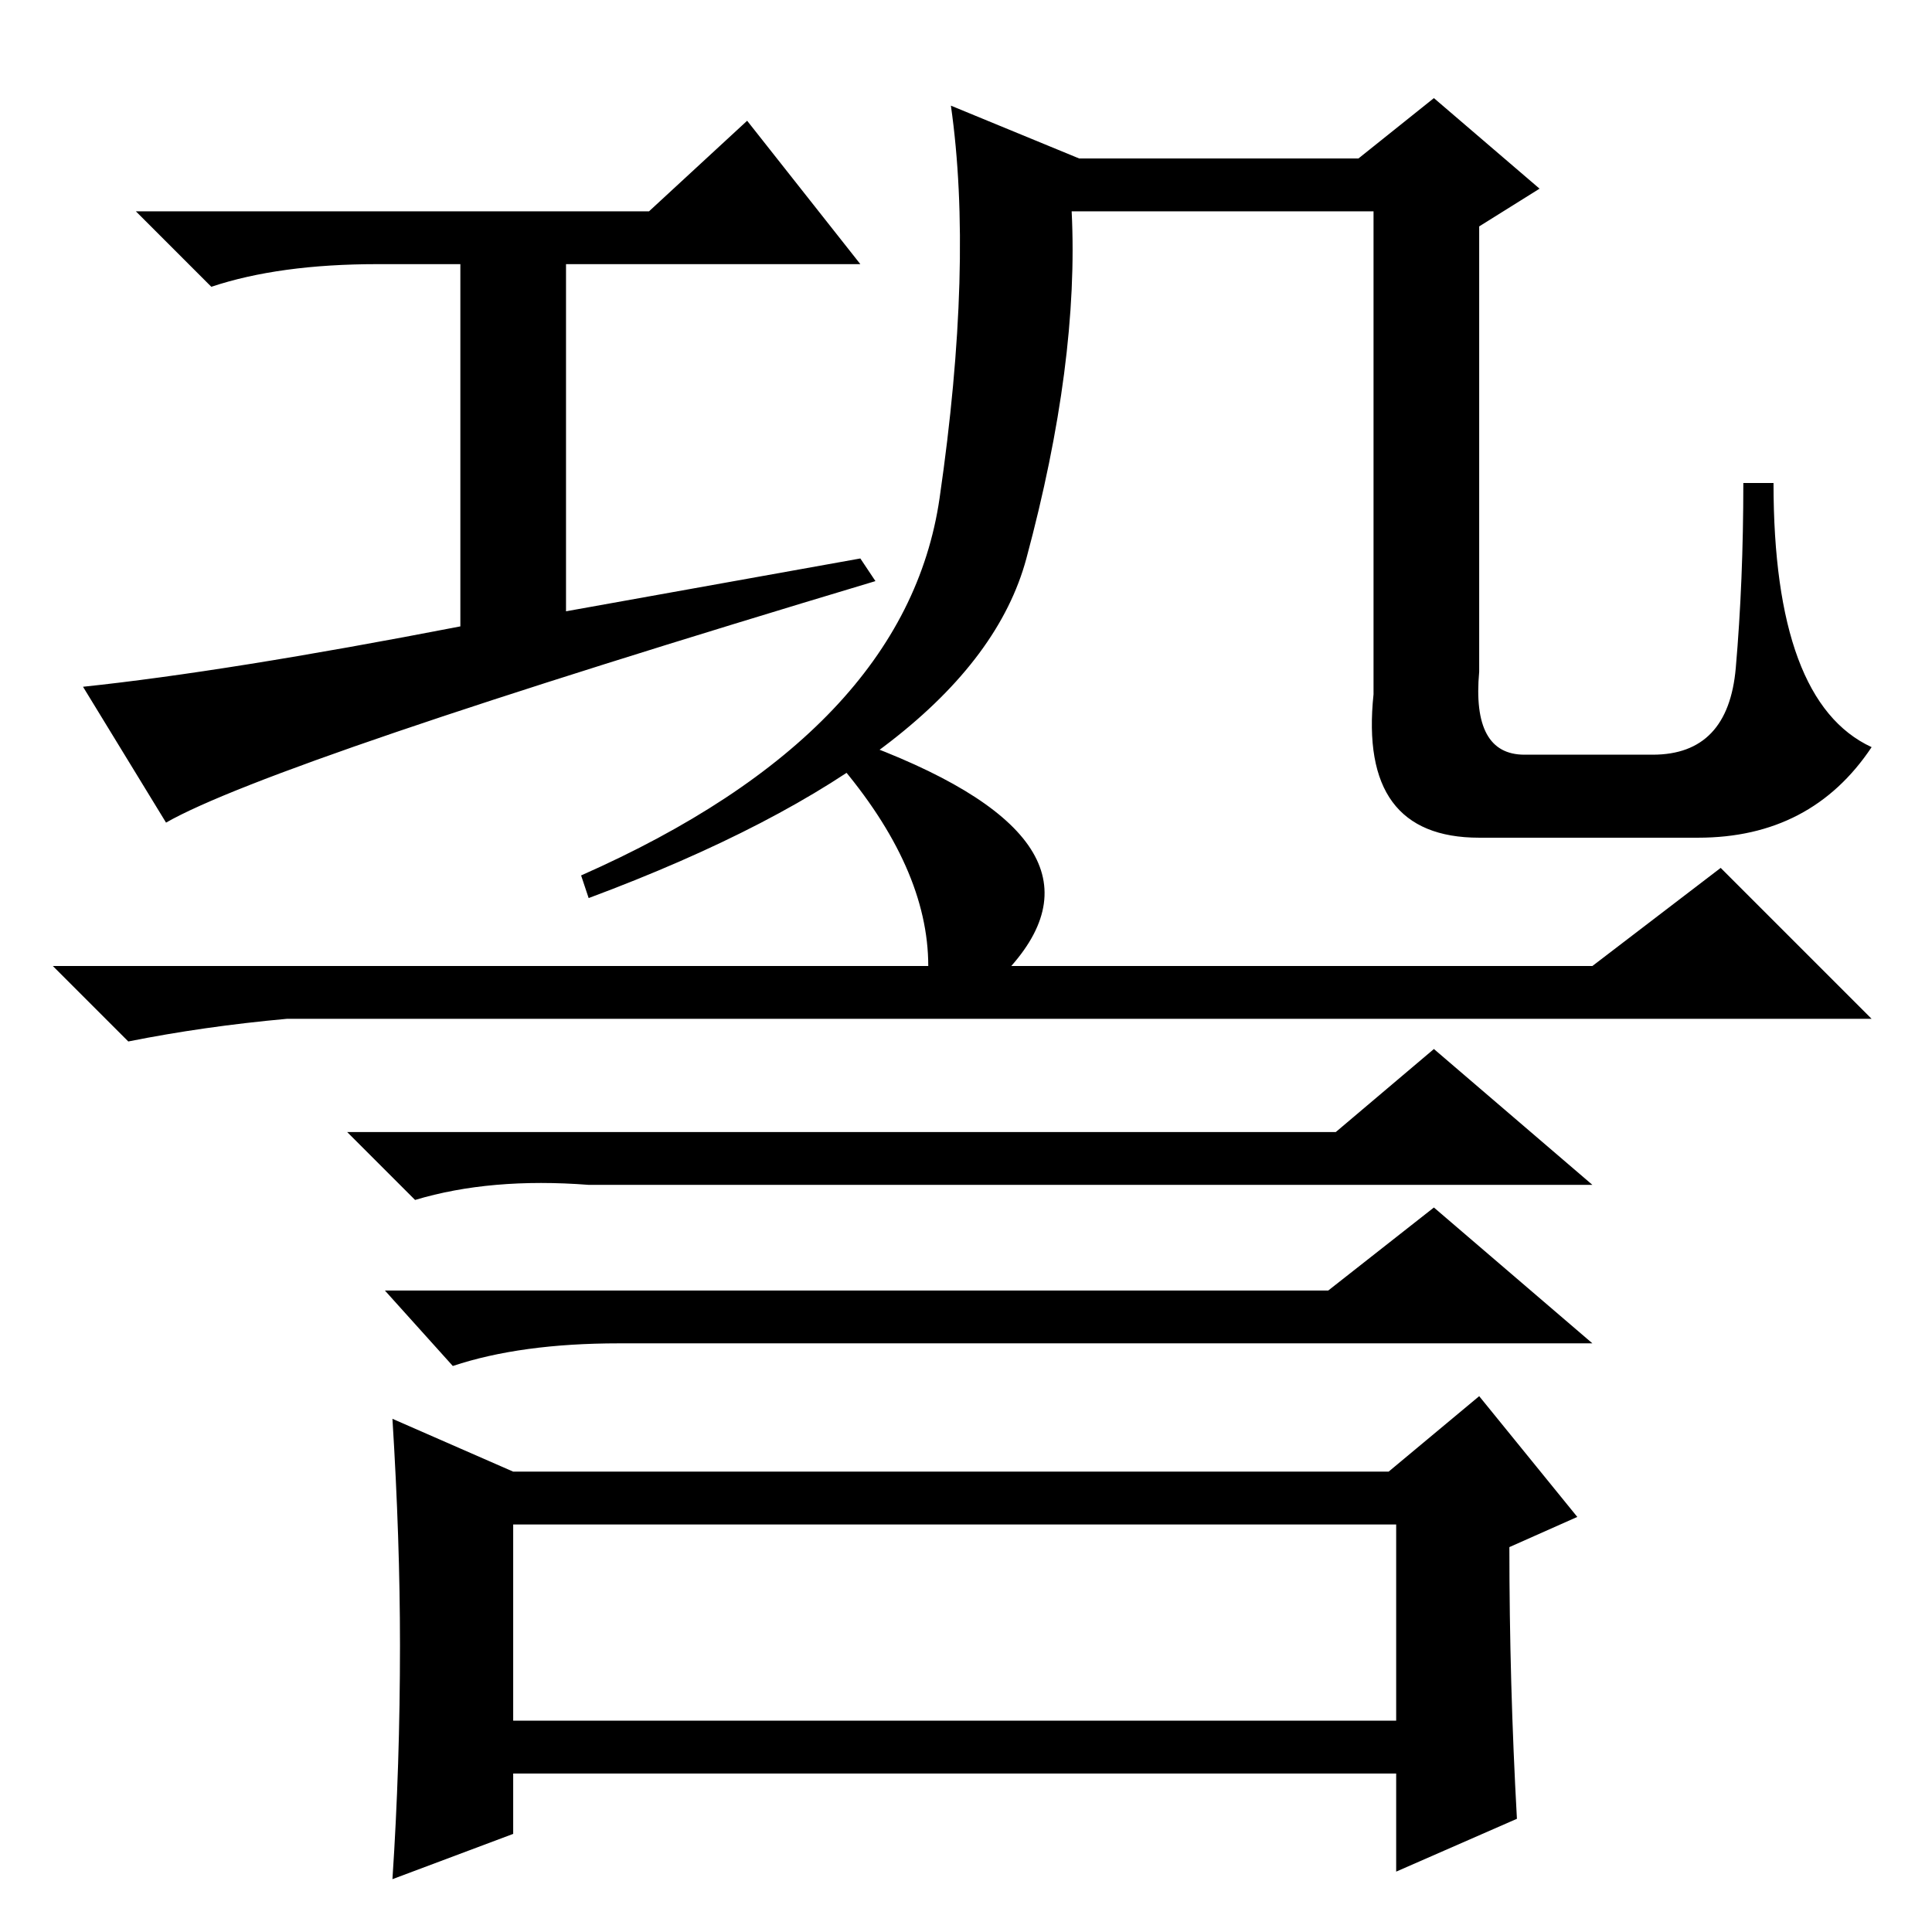 <?xml version="1.0" standalone="no"?>
<!DOCTYPE svg PUBLIC "-//W3C//DTD SVG 1.1//EN" "http://www.w3.org/Graphics/SVG/1.1/DTD/svg11.dtd" >
<svg xmlns="http://www.w3.org/2000/svg" xmlns:xlink="http://www.w3.org/1999/xlink" version="1.1" viewBox="0 -36 256 256">
  <g transform="matrix(1 0 0 -1 0 220)">
   <path fill="currentColor"
d="M22 147l-11 18q19 2 50 8v48h-11q-13 0 -22 -3l-10 10h68l13 12l15 -19h-39v-46l39 7l2 -3q-80 -24 -94 -32zM202 156h17q10 0 11 11.5t1 24.5h4q0 -29 13 -35q-8 -12 -23 -12h-29q-16 0 -14 19v64h-40q1 -20 -6 -46t-58 -45l-1 3q43 19 47.5 50t1.5 52l17 -7h37l10 8
l14 -12l-8 -5v-59q-1 -11 6 -11zM228 141l20 -20h-210q-11 -1 -21 -3l-10 10h116q0 13 -12 27l2 3q36 -13 21 -30h77zM177 106l13 11l21 -18h-133q-13 1 -23 -2l-9 9h131zM176 85l14 11l21 -18h-129q-13 0 -22 -3l-9 10h125zM184 61l12 10l13 -16l-9 -4q0 -18 1 -36l-16 -7
v13h-117v-8l-16 -6q1 15 1 31q0 14 -1 30l16 -7h116zM68 28h117v26h-117v-26z" />
  </g>

</svg>
